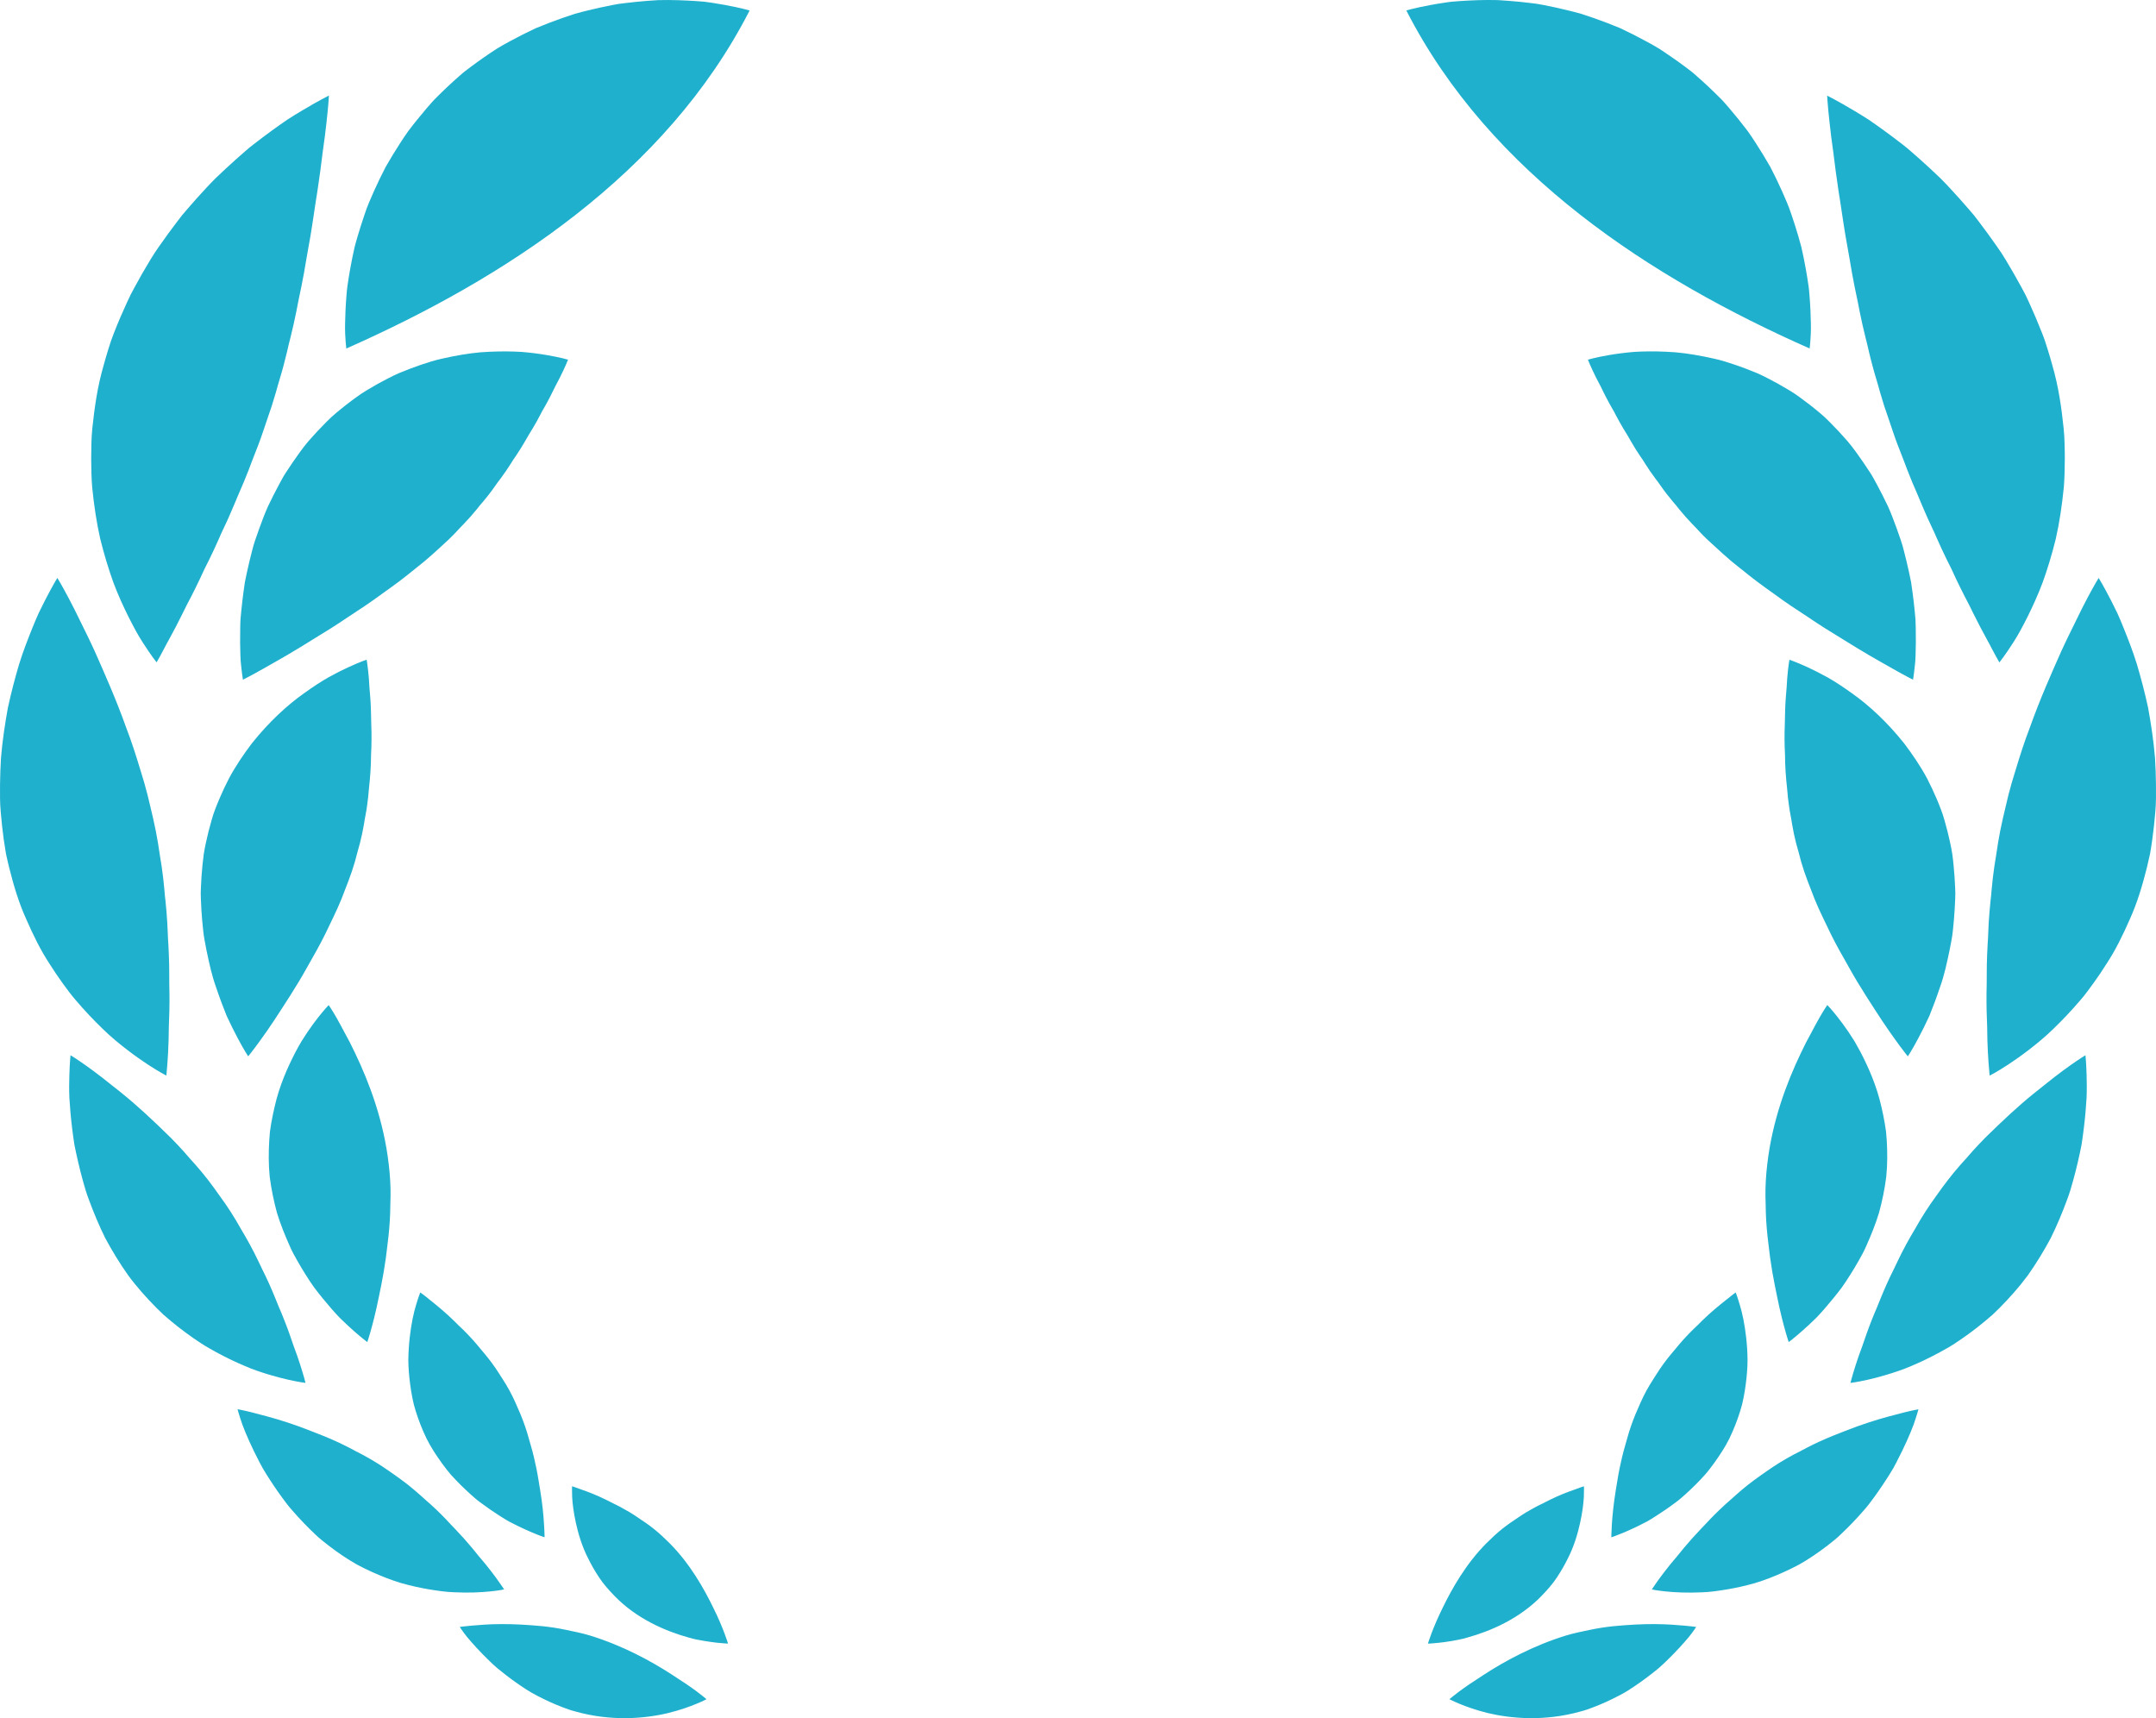 <?xml version="1.0" encoding="UTF-8"?>
<svg width="64px" height="51px" viewBox="0 0 64 51" version="1.1" xmlns="http://www.w3.org/2000/svg" xmlns:xlink="http://www.w3.org/1999/xlink">
    <!-- Generator: sketchtool 49.2 (51160) - http://www.bohemiancoding.com/sketch -->
    <title>848F67D4-32B8-4C00-A0A5-4267AC9CE72A</title>
    <desc>Created with sketchtool.</desc>
    <defs></defs>
    <g id="agency-rating" stroke="none" stroke-width="1" fill="none" fill-rule="evenodd">
        <g id="calltouch_awards_mainpage" transform="translate(-162, -3789)" fill="#1eb0cd" fill-rule="nonzero">
            <g id="realty" transform="translate(0, 3408)">
                <g id="zagorodnoye" transform="translate(144, 253)">
                    <g id="1" transform="translate(1, 104)">
                        <path d="M38.132,24.082 C38.276,24.104 38.407,24.126 38.524,24.148 C38.994,24.234 39.252,24.311 39.252,24.311 C36.767,29.173 31.964,32.272 27.28,34.345 C27.28,34.345 27.271,34.276 27.261,34.149 C27.251,34.022 27.238,33.834 27.244,33.601 C27.248,33.366 27.259,33.079 27.287,32.746 C27.298,32.578 27.325,32.407 27.354,32.223 C27.384,32.039 27.419,31.845 27.46,31.643 C27.482,31.541 27.504,31.438 27.527,31.333 C27.553,31.228 27.584,31.124 27.615,31.017 C27.679,30.802 27.749,30.58 27.827,30.352 C27.902,30.121 28.002,29.896 28.106,29.663 C28.211,29.431 28.324,29.192 28.449,28.954 C28.582,28.721 28.725,28.486 28.878,28.249 C28.955,28.132 29.032,28.012 29.116,27.896 C29.203,27.782 29.291,27.667 29.383,27.554 C29.475,27.44 29.569,27.327 29.665,27.214 C29.764,27.102 29.859,26.986 29.968,26.882 C30.181,26.668 30.404,26.459 30.638,26.254 C30.752,26.15 30.875,26.057 30.999,25.966 C31.123,25.874 31.246,25.785 31.371,25.699 C31.495,25.612 31.62,25.529 31.745,25.448 C31.871,25.368 32.003,25.299 32.132,25.227 C32.39,25.087 32.649,24.956 32.905,24.837 C33.168,24.728 33.429,24.628 33.685,24.538 C33.813,24.493 33.94,24.451 34.066,24.41 C34.194,24.373 34.322,24.341 34.448,24.31 C34.699,24.249 34.945,24.195 35.183,24.149 C35.301,24.123 35.42,24.108 35.539,24.094 C35.657,24.079 35.772,24.066 35.885,24.055 C36.111,24.032 36.328,24.016 36.535,24.004 C36.954,23.993 37.336,24.011 37.668,24.032 C37.75,24.039 37.83,24.045 37.907,24.051 C37.985,24.061 38.06,24.072 38.132,24.082 Z M19.975,39.992 C19.868,39.52 19.791,39.009 19.736,38.458 C19.714,38.184 19.708,37.904 19.707,37.613 C19.707,37.468 19.709,37.32 19.713,37.171 C19.718,37.022 19.723,36.87 19.74,36.72 C19.803,36.117 19.891,35.477 20.078,34.838 C20.122,34.677 20.169,34.517 20.218,34.358 C20.267,34.199 20.319,34.041 20.381,33.888 C20.501,33.579 20.631,33.276 20.769,32.978 C20.804,32.904 20.838,32.83 20.873,32.757 C20.911,32.685 20.949,32.613 20.987,32.542 C21.064,32.399 21.143,32.258 21.222,32.119 C21.385,31.842 21.541,31.566 21.724,31.312 C21.903,31.055 22.084,30.807 22.267,30.568 C22.313,30.508 22.359,30.449 22.404,30.39 C22.453,30.333 22.501,30.277 22.549,30.22 C22.645,30.108 22.741,29.999 22.837,29.891 C23.03,29.678 23.218,29.471 23.411,29.28 C23.607,29.092 23.8,28.913 23.988,28.745 C24.082,28.662 24.175,28.581 24.265,28.501 C24.311,28.462 24.356,28.423 24.4,28.385 C24.447,28.348 24.493,28.312 24.538,28.276 C24.721,28.134 24.896,28.003 25.062,27.882 C25.229,27.76 25.386,27.65 25.532,27.55 C25.683,27.452 25.823,27.367 25.951,27.291 C26.46,26.986 26.764,26.836 26.764,26.836 C26.764,26.836 26.749,27.132 26.692,27.635 C26.665,27.887 26.626,28.189 26.577,28.529 C26.535,28.876 26.485,29.265 26.421,29.68 C26.352,30.09 26.293,30.547 26.214,31.015 C26.176,31.251 26.126,31.484 26.087,31.733 C26.047,31.98 26.002,32.23 25.951,32.482 C25.926,32.607 25.899,32.733 25.872,32.861 C25.844,32.987 25.823,33.119 25.796,33.249 C25.743,33.51 25.685,33.771 25.619,34.033 C25.584,34.163 25.553,34.296 25.523,34.431 C25.491,34.565 25.457,34.698 25.422,34.832 C25.353,35.101 25.265,35.363 25.192,35.638 C25.114,35.911 25.028,36.177 24.936,36.435 C24.846,36.694 24.764,36.955 24.668,37.205 C24.621,37.331 24.572,37.455 24.523,37.577 C24.472,37.699 24.431,37.825 24.383,37.945 C24.289,38.188 24.19,38.425 24.088,38.655 C23.988,38.886 23.897,39.117 23.797,39.338 C23.701,39.56 23.59,39.771 23.501,39.985 C23.407,40.198 23.312,40.402 23.215,40.6 C23.166,40.698 23.118,40.795 23.07,40.89 C23.025,40.987 22.982,41.081 22.938,41.174 C22.85,41.359 22.763,41.536 22.677,41.704 C22.633,41.788 22.59,41.869 22.549,41.949 C22.507,42.029 22.471,42.108 22.433,42.183 C22.284,42.487 22.144,42.751 22.024,42.969 C21.962,43.078 21.912,43.176 21.867,43.262 C21.822,43.347 21.783,43.42 21.751,43.479 C21.684,43.597 21.648,43.66 21.648,43.66 C21.648,43.66 21.478,43.45 21.224,43.049 C21.094,42.848 20.962,42.602 20.813,42.306 C20.667,42.012 20.506,41.668 20.363,41.282 C20.225,40.897 20.092,40.466 19.975,39.992 Z M20.041,54.532 C19.785,54.285 19.515,54.002 19.243,53.681 C19.103,53.521 18.979,53.349 18.848,53.169 C18.719,52.989 18.591,52.799 18.464,52.599 C18.204,52.201 17.988,51.761 17.779,51.284 C17.564,50.81 17.407,50.295 17.271,49.748 C17.237,49.612 17.206,49.474 17.177,49.338 C17.153,49.2 17.131,49.062 17.112,48.925 C17.074,48.65 17.044,48.375 17.022,48.102 C16.995,47.829 17,47.559 17.001,47.29 C17.004,47.022 17.014,46.759 17.029,46.499 C17.072,45.981 17.149,45.482 17.233,45.014 C17.334,44.546 17.451,44.109 17.569,43.71 C17.693,43.311 17.836,42.952 17.962,42.637 C18.027,42.48 18.086,42.333 18.148,42.199 C18.213,42.065 18.273,41.943 18.33,41.833 C18.554,41.395 18.702,41.154 18.702,41.154 C18.702,41.154 18.835,41.369 19.036,41.751 C19.137,41.941 19.256,42.173 19.383,42.439 C19.514,42.705 19.665,43.006 19.814,43.335 C20.104,43.99 20.447,44.759 20.744,45.593 C20.906,46.012 21.044,46.446 21.18,46.897 C21.252,47.123 21.318,47.352 21.377,47.585 C21.438,47.818 21.486,48.054 21.546,48.295 C21.601,48.535 21.648,48.775 21.688,49.011 C21.705,49.129 21.724,49.247 21.742,49.364 C21.762,49.481 21.781,49.598 21.798,49.714 C21.832,49.946 21.859,50.175 21.879,50.401 C21.884,50.458 21.888,50.514 21.893,50.571 C21.899,50.627 21.905,50.683 21.912,50.738 C21.924,50.85 21.934,50.96 21.943,51.07 C21.961,51.289 21.973,51.505 21.981,51.718 C21.983,51.823 21.991,51.928 21.998,52.032 C22.003,52.135 22.008,52.237 22.012,52.338 C22.031,52.743 22.019,53.13 22.03,53.486 C22.034,53.844 22.026,54.175 22.012,54.471 C22.01,54.765 22.001,55.024 21.99,55.24 C21.978,55.455 21.965,55.626 21.954,55.744 C21.942,55.862 21.939,55.925 21.939,55.925 C21.939,55.925 21.883,55.899 21.788,55.844 C21.693,55.79 21.555,55.707 21.384,55.595 C21.212,55.483 21.008,55.34 20.779,55.164 C20.55,54.988 20.292,54.78 20.041,54.532 Z M24.987,64.804 C24.768,64.736 24.513,64.656 24.255,64.541 C23.994,64.43 23.713,64.297 23.42,64.138 C23.275,64.057 23.121,63.973 22.975,63.877 C22.828,63.782 22.68,63.679 22.529,63.568 C22.379,63.458 22.229,63.341 22.078,63.216 C22.003,63.154 21.927,63.089 21.852,63.023 C21.779,62.955 21.708,62.885 21.636,62.813 C21.352,62.525 21.065,62.208 20.804,61.854 C20.552,61.497 20.326,61.126 20.124,60.75 C19.935,60.369 19.777,59.984 19.637,59.606 C19.565,59.418 19.51,59.228 19.459,59.042 C19.408,58.856 19.361,58.672 19.32,58.493 C19.278,58.314 19.24,58.139 19.207,57.969 C19.181,57.798 19.158,57.632 19.139,57.472 C19.1,57.152 19.076,56.858 19.06,56.597 C19.048,56.335 19.054,56.105 19.059,55.916 C19.07,55.538 19.093,55.322 19.093,55.322 C19.093,55.322 19.264,55.424 19.541,55.621 C19.68,55.719 19.845,55.84 20.029,55.983 C20.121,56.054 20.218,56.13 20.318,56.212 C20.422,56.293 20.531,56.378 20.641,56.469 C21.09,56.832 21.564,57.275 22.073,57.776 C22.197,57.902 22.321,58.032 22.443,58.167 C22.503,58.235 22.564,58.303 22.623,58.373 C22.687,58.442 22.749,58.511 22.811,58.583 C23.061,58.866 23.294,59.17 23.519,59.493 C23.754,59.811 23.96,60.136 24.143,60.463 C24.336,60.785 24.512,61.105 24.664,61.424 C24.737,61.585 24.816,61.739 24.89,61.892 C24.963,62.046 25.031,62.198 25.094,62.347 C25.159,62.497 25.215,62.645 25.274,62.787 C25.336,62.927 25.392,63.065 25.444,63.198 C25.55,63.464 25.636,63.716 25.712,63.94 C25.796,64.16 25.862,64.356 25.915,64.521 C26.021,64.85 26.069,65.048 26.069,65.048 C26.069,65.048 25.882,65.027 25.562,64.955 C25.402,64.919 25.208,64.87 24.987,64.804 Z M31.557,71.237 C31.297,71.264 30.923,71.286 30.463,71.262 C30.232,71.254 29.993,71.219 29.731,71.176 C29.471,71.132 29.195,71.071 28.907,70.99 C28.624,70.905 28.338,70.793 28.042,70.66 C27.894,70.594 27.746,70.52 27.597,70.441 C27.45,70.359 27.307,70.268 27.163,70.172 C27.019,70.074 26.879,69.974 26.744,69.869 C26.609,69.763 26.473,69.658 26.354,69.541 C26.11,69.311 25.883,69.072 25.675,68.832 C25.569,68.714 25.474,68.59 25.385,68.466 C25.294,68.343 25.209,68.221 25.128,68.1 C25.047,67.979 24.97,67.861 24.898,67.745 C24.863,67.686 24.828,67.629 24.794,67.572 C24.762,67.515 24.732,67.457 24.702,67.401 C24.467,66.95 24.296,66.561 24.193,66.281 C24.095,65.998 24.051,65.83 24.051,65.83 C24.051,65.83 24.206,65.856 24.467,65.921 C24.723,65.989 25.104,66.082 25.536,66.224 C25.752,66.295 25.983,66.377 26.222,66.473 C26.465,66.566 26.721,66.667 26.978,66.784 C27.107,66.843 27.236,66.906 27.365,66.972 C27.43,67.006 27.494,67.041 27.559,67.075 C27.626,67.108 27.693,67.143 27.76,67.179 C28.026,67.322 28.29,67.482 28.547,67.663 C28.806,67.843 29.06,68.023 29.289,68.219 C29.404,68.314 29.513,68.416 29.623,68.513 C29.734,68.609 29.841,68.706 29.944,68.803 C30.046,68.901 30.145,68.999 30.239,69.098 C30.334,69.197 30.422,69.298 30.515,69.39 C30.695,69.577 30.859,69.762 31.007,69.939 C31.081,70.029 31.15,70.115 31.217,70.197 C31.286,70.276 31.35,70.353 31.41,70.426 C31.529,70.573 31.631,70.706 31.713,70.817 C31.795,70.929 31.857,71.019 31.9,71.082 C31.942,71.144 31.965,71.178 31.965,71.178 C31.965,71.178 31.927,71.187 31.858,71.198 C31.789,71.21 31.687,71.224 31.557,71.237 Z M37.372,73.987 C37.498,74.073 37.606,74.151 37.695,74.217 C37.873,74.351 37.972,74.437 37.972,74.437 C37.972,74.437 37.867,74.495 37.673,74.574 C37.48,74.655 37.198,74.757 36.843,74.846 C36.141,75.015 35.142,75.102 34.075,74.8 C33.94,74.765 33.811,74.72 33.685,74.67 C33.559,74.622 33.434,74.569 33.313,74.514 C33.192,74.459 33.073,74.4 32.958,74.34 C32.843,74.281 32.73,74.219 32.625,74.149 C32.413,74.013 32.215,73.872 32.032,73.731 C31.94,73.661 31.853,73.591 31.769,73.522 C31.685,73.453 31.61,73.379 31.537,73.31 C31.246,73.029 31.021,72.777 30.869,72.596 C30.793,72.505 30.741,72.426 30.703,72.374 C30.667,72.321 30.648,72.293 30.648,72.293 C30.648,72.293 30.771,72.273 30.984,72.255 C31.197,72.236 31.508,72.209 31.871,72.208 C32.234,72.205 32.649,72.227 33.104,72.27 C33.331,72.294 33.562,72.328 33.796,72.378 C34.031,72.427 34.278,72.475 34.52,72.549 C35.484,72.847 36.326,73.304 36.948,73.709 C37.101,73.815 37.247,73.901 37.372,73.987 Z M33.479,35.477 C33.432,35.577 33.378,35.684 33.321,35.794 C33.264,35.904 33.202,36.019 33.134,36.136 C33.117,36.166 33.1,36.196 33.082,36.226 C33.066,36.257 33.05,36.289 33.033,36.321 C32.999,36.384 32.964,36.449 32.929,36.515 C32.856,36.644 32.778,36.777 32.694,36.91 C32.614,37.047 32.534,37.192 32.444,37.333 C32.399,37.404 32.353,37.475 32.305,37.546 C32.281,37.581 32.256,37.616 32.232,37.652 C32.208,37.689 32.186,37.726 32.162,37.764 C32.068,37.913 31.967,38.061 31.857,38.208 C31.743,38.351 31.644,38.51 31.526,38.659 C31.468,38.735 31.408,38.809 31.345,38.883 L31.25,38.994 L31.158,39.11 C31.034,39.264 30.9,39.415 30.756,39.563 C30.682,39.635 30.614,39.713 30.542,39.789 C30.47,39.865 30.396,39.94 30.318,40.015 C30,40.308 29.693,40.599 29.35,40.862 C29.264,40.928 29.183,40.995 29.101,41.062 C29.018,41.128 28.934,41.193 28.85,41.257 C28.682,41.385 28.505,41.507 28.335,41.63 C28.004,41.876 27.655,42.106 27.321,42.323 C26.996,42.544 26.671,42.748 26.361,42.935 C26.055,43.124 25.776,43.299 25.515,43.45 C25.257,43.603 25.016,43.732 24.828,43.842 C24.447,44.059 24.211,44.175 24.211,44.175 C24.211,44.175 24.2,44.109 24.184,43.986 C24.177,43.925 24.169,43.849 24.158,43.76 C24.149,43.671 24.138,43.568 24.136,43.454 C24.128,43.227 24.124,42.949 24.131,42.631 C24.133,42.551 24.133,42.469 24.139,42.385 C24.147,42.302 24.155,42.216 24.163,42.128 C24.181,41.951 24.202,41.766 24.228,41.572 C24.241,41.476 24.255,41.377 24.27,41.277 C24.29,41.178 24.312,41.077 24.333,40.975 C24.378,40.77 24.428,40.559 24.484,40.344 C24.536,40.127 24.617,39.914 24.694,39.693 C24.775,39.474 24.856,39.249 24.956,39.029 C25.06,38.809 25.172,38.589 25.291,38.368 C25.351,38.259 25.408,38.147 25.478,38.04 C25.547,37.934 25.617,37.827 25.69,37.722 C25.837,37.511 25.983,37.298 26.153,37.099 C26.325,36.901 26.505,36.708 26.692,36.522 C26.874,36.333 27.083,36.17 27.283,36.011 C27.384,35.933 27.485,35.856 27.587,35.784 C27.688,35.71 27.79,35.641 27.898,35.578 C28.11,35.449 28.322,35.332 28.532,35.225 C28.638,35.172 28.739,35.119 28.848,35.074 C28.956,35.029 29.063,34.986 29.169,34.946 C29.382,34.865 29.59,34.794 29.794,34.732 C29.996,34.669 30.209,34.627 30.406,34.585 C30.806,34.506 31.177,34.453 31.534,34.441 C31.888,34.425 32.206,34.429 32.488,34.446 C32.776,34.47 33.024,34.504 33.227,34.539 C33.633,34.608 33.862,34.676 33.862,34.676 C33.862,34.676 33.781,34.887 33.617,35.212 C33.577,35.294 33.53,35.382 33.479,35.477 Z M25.61,53.559 C25.434,53.829 25.281,54.074 25.136,54.291 C24.991,54.51 24.857,54.701 24.742,54.859 C24.629,55.017 24.534,55.141 24.469,55.226 C24.404,55.309 24.369,55.354 24.369,55.354 C24.369,55.354 24.333,55.307 24.279,55.213 C24.223,55.119 24.144,54.982 24.05,54.804 C23.956,54.626 23.846,54.407 23.728,54.153 C23.624,53.896 23.513,53.602 23.405,53.278 C23.289,52.955 23.211,52.596 23.131,52.214 C23.113,52.119 23.094,52.022 23.076,51.924 C23.058,51.825 23.041,51.725 23.032,51.624 C23.009,51.421 22.991,51.213 22.978,51.001 C22.972,50.895 22.967,50.789 22.963,50.681 C22.962,50.627 22.96,50.573 22.959,50.518 C22.96,50.464 22.963,50.41 22.964,50.355 C22.972,50.136 22.987,49.915 23.009,49.692 C23.02,49.58 23.033,49.469 23.048,49.357 C23.064,49.245 23.088,49.133 23.111,49.021 C23.159,48.797 23.214,48.574 23.279,48.351 C23.339,48.129 23.427,47.915 23.514,47.708 C23.602,47.501 23.696,47.302 23.795,47.11 C23.999,46.728 24.24,46.378 24.479,46.062 C24.982,45.433 25.516,44.938 26.034,44.572 C26.29,44.389 26.525,44.233 26.748,44.107 C26.974,43.981 27.175,43.881 27.344,43.804 C27.68,43.649 27.884,43.581 27.884,43.581 C27.884,43.581 27.92,43.787 27.949,44.129 C27.956,44.215 27.962,44.309 27.967,44.41 C27.975,44.513 27.984,44.623 27.994,44.74 C28.012,44.975 28.014,45.234 28.021,45.516 C28.033,45.799 28.031,46.1 28.014,46.416 C28.014,46.735 27.989,47.066 27.952,47.409 C27.939,47.581 27.92,47.755 27.894,47.932 C27.871,48.109 27.829,48.288 27.803,48.47 C27.772,48.652 27.733,48.835 27.686,49.021 C27.663,49.113 27.637,49.206 27.609,49.3 C27.586,49.394 27.561,49.489 27.534,49.583 C27.425,49.962 27.273,50.33 27.135,50.688 C26.99,51.046 26.81,51.395 26.652,51.729 C26.569,51.896 26.482,52.061 26.393,52.222 C26.306,52.383 26.209,52.542 26.127,52.694 C25.957,53 25.781,53.29 25.61,53.559 Z M25.222,60.002 C25.128,59.655 25.053,59.294 25.006,58.928 C24.969,58.557 24.972,58.193 24.993,57.848 C24.998,57.762 25.005,57.676 25.013,57.592 C25.025,57.506 25.038,57.422 25.052,57.338 C25.082,57.172 25.115,57.01 25.152,56.853 C25.291,56.229 25.541,55.674 25.772,55.228 C25.831,55.117 25.889,55.011 25.948,54.912 C26.01,54.812 26.071,54.719 26.129,54.632 C26.246,54.46 26.355,54.313 26.448,54.195 C26.635,53.959 26.757,53.834 26.757,53.834 C26.757,53.834 26.857,53.976 27,54.228 C27.073,54.354 27.152,54.507 27.246,54.682 C27.343,54.855 27.445,55.051 27.545,55.267 C27.957,56.129 28.39,57.261 28.539,58.556 C28.577,58.88 28.599,59.2 28.593,59.521 C28.592,59.601 28.59,59.68 28.587,59.76 C28.586,59.838 28.585,59.915 28.582,59.993 C28.577,60.148 28.568,60.302 28.555,60.454 C28.543,60.606 28.526,60.757 28.507,60.906 C28.487,61.054 28.475,61.195 28.454,61.337 C28.416,61.617 28.369,61.887 28.319,62.139 C28.265,62.393 28.224,62.618 28.176,62.824 C28.13,63.03 28.085,63.211 28.044,63.361 C27.964,63.662 27.903,63.837 27.903,63.837 C27.903,63.837 27.753,63.726 27.509,63.512 C27.388,63.405 27.243,63.272 27.083,63.114 C26.928,62.953 26.763,62.763 26.59,62.551 C26.503,62.445 26.415,62.333 26.326,62.216 C26.239,62.097 26.158,61.969 26.074,61.837 C25.991,61.706 25.909,61.569 25.828,61.426 C25.747,61.284 25.665,61.138 25.599,60.981 C25.46,60.671 25.328,60.345 25.222,60.002 Z M33.035,68.235 C33.101,68.634 33.134,68.984 33.148,69.233 C33.157,69.358 33.161,69.457 33.163,69.526 C33.165,69.593 33.166,69.629 33.166,69.629 C33.166,69.629 33.128,69.62 33.063,69.595 C32.998,69.571 32.902,69.534 32.783,69.483 C32.664,69.433 32.521,69.368 32.359,69.289 C32.278,69.25 32.193,69.207 32.104,69.16 C32.017,69.11 31.928,69.054 31.836,68.996 C31.652,68.879 31.456,68.745 31.256,68.595 C31.154,68.522 31.059,68.436 30.961,68.348 C30.864,68.26 30.767,68.168 30.67,68.073 C30.574,67.977 30.478,67.876 30.384,67.773 C30.292,67.668 30.207,67.553 30.121,67.437 C29.953,67.203 29.79,66.96 29.658,66.692 C29.528,66.422 29.424,66.151 29.341,65.886 C29.321,65.819 29.301,65.753 29.284,65.688 C29.268,65.621 29.254,65.553 29.24,65.487 C29.214,65.354 29.193,65.223 29.176,65.094 C29.142,64.838 29.122,64.593 29.121,64.359 C29.125,64.123 29.14,63.901 29.163,63.698 C29.209,63.292 29.279,62.965 29.353,62.728 C29.422,62.495 29.476,62.364 29.476,62.364 C29.476,62.364 29.592,62.443 29.772,62.594 C29.957,62.742 30.219,62.951 30.495,63.224 C30.529,63.258 30.564,63.293 30.599,63.329 C30.635,63.363 30.673,63.398 30.711,63.434 C30.785,63.507 30.861,63.583 30.936,63.663 C31.012,63.743 31.086,63.827 31.16,63.914 C31.234,64.002 31.307,64.093 31.385,64.183 C31.537,64.365 31.684,64.562 31.819,64.777 C31.885,64.886 31.959,64.989 32.024,65.101 C32.09,65.212 32.154,65.328 32.213,65.448 C32.273,65.568 32.326,65.691 32.378,65.812 C32.432,65.93 32.481,66.049 32.526,66.17 C32.618,66.411 32.689,66.657 32.754,66.896 C32.823,67.13 32.878,67.363 32.923,67.589 C32.97,67.813 33,68.038 33.035,68.235 Z M38.185,71.746 C38.33,72.038 38.437,72.299 38.507,72.485 C38.578,72.673 38.611,72.786 38.611,72.786 C38.611,72.786 38.491,72.783 38.285,72.761 C38.182,72.749 38.057,72.732 37.915,72.709 C37.774,72.685 37.612,72.659 37.446,72.608 C36.773,72.422 35.898,72.056 35.233,71.363 C35.067,71.19 34.915,71.02 34.79,70.832 C34.665,70.644 34.556,70.455 34.465,70.27 C34.276,69.904 34.168,69.53 34.096,69.21 C34.026,68.889 33.993,68.622 33.984,68.427 C33.976,68.231 33.982,68.116 33.982,68.116 C33.982,68.116 34.009,68.125 34.059,68.142 C34.108,68.159 34.179,68.185 34.269,68.218 C34.452,68.28 34.705,68.377 34.988,68.516 C35.06,68.55 35.13,68.591 35.207,68.627 C35.284,68.664 35.361,68.702 35.44,68.745 C35.598,68.829 35.758,68.924 35.918,69.033 C35.997,69.09 36.08,69.142 36.162,69.198 C36.244,69.255 36.325,69.315 36.405,69.379 C36.486,69.443 36.565,69.511 36.643,69.583 C36.72,69.656 36.796,69.73 36.875,69.805 C37.483,70.417 37.898,71.152 38.185,71.746 Z M70.719,34.344 C66.035,32.272 61.232,29.173 58.746,24.31 C58.746,24.31 59.004,24.233 59.475,24.147 C59.592,24.125 59.723,24.103 59.867,24.082 C59.939,24.071 60.014,24.059 60.092,24.051 C60.169,24.044 60.249,24.038 60.331,24.032 C60.663,24.01 61.045,23.992 61.464,24.003 C61.671,24.015 61.888,24.032 62.114,24.054 C62.227,24.066 62.343,24.078 62.46,24.093 C62.579,24.107 62.698,24.123 62.816,24.148 C63.054,24.194 63.3,24.248 63.551,24.31 C63.677,24.341 63.805,24.372 63.933,24.409 C64.058,24.449 64.186,24.492 64.314,24.537 C64.57,24.627 64.831,24.726 65.094,24.836 C65.35,24.956 65.609,25.086 65.867,25.227 C65.996,25.298 66.128,25.368 66.254,25.447 C66.379,25.529 66.504,25.612 66.628,25.699 C66.753,25.785 66.877,25.873 67,25.965 C67.123,26.056 67.247,26.149 67.361,26.254 C67.595,26.458 67.818,26.668 68.031,26.881 C68.141,26.985 68.236,27.101 68.334,27.213 C68.43,27.326 68.524,27.439 68.616,27.553 C68.707,27.667 68.796,27.781 68.883,27.895 C68.967,28.01 69.043,28.131 69.121,28.249 C69.274,28.486 69.417,28.721 69.55,28.953 C69.675,29.191 69.788,29.43 69.893,29.662 C69.997,29.896 70.097,30.12 70.172,30.351 C70.251,30.58 70.321,30.801 70.384,31.016 C70.415,31.123 70.445,31.228 70.472,31.332 C70.495,31.437 70.517,31.541 70.539,31.642 C70.58,31.845 70.615,32.039 70.645,32.222 C70.675,32.406 70.702,32.578 70.712,32.746 C70.74,33.078 70.751,33.365 70.755,33.6 C70.761,33.833 70.748,34.021 70.738,34.149 C70.728,34.276 70.719,34.344 70.719,34.344 Z M71.423,28.531 C71.374,28.191 71.335,27.888 71.31,27.637 C71.253,27.135 71.238,26.838 71.238,26.838 C71.238,26.838 71.541,26.988 72.051,27.293 C72.179,27.37 72.32,27.455 72.47,27.552 C72.617,27.652 72.773,27.763 72.939,27.884 C73.106,28.005 73.281,28.136 73.464,28.278 C73.509,28.314 73.555,28.35 73.601,28.387 C73.646,28.426 73.691,28.464 73.737,28.503 C73.827,28.583 73.919,28.664 74.014,28.747 C74.202,28.915 74.395,29.094 74.591,29.282 C74.784,29.473 74.971,29.68 75.165,29.894 C75.26,30.001 75.356,30.11 75.453,30.222 C75.501,30.279 75.549,30.335 75.598,30.392 C75.643,30.452 75.689,30.511 75.735,30.57 C75.917,30.809 76.099,31.058 76.277,31.314 C76.462,31.568 76.617,31.844 76.779,32.121 C76.859,32.26 76.938,32.401 77.015,32.544 C77.053,32.615 77.091,32.687 77.129,32.759 C77.163,32.832 77.198,32.906 77.233,32.98 C77.369,33.278 77.498,33.582 77.619,33.89 C77.681,34.043 77.732,34.201 77.781,34.36 C77.831,34.519 77.878,34.679 77.922,34.84 C78.109,35.479 78.197,36.119 78.259,36.722 C78.276,36.873 78.282,37.024 78.286,37.173 C78.291,37.323 78.293,37.47 78.293,37.615 C78.291,37.906 78.286,38.186 78.264,38.46 C78.209,39.011 78.132,39.522 78.025,39.994 C77.909,40.468 77.775,40.899 77.637,41.284 C77.493,41.67 77.332,42.014 77.187,42.308 C77.038,42.604 76.905,42.85 76.776,43.051 C76.521,43.452 76.351,43.663 76.351,43.663 C76.351,43.663 76.315,43.599 76.249,43.481 C76.218,43.422 76.178,43.349 76.132,43.264 C76.088,43.179 76.038,43.08 75.976,42.971 C75.856,42.753 75.716,42.489 75.566,42.185 C75.529,42.11 75.492,42.031 75.451,41.951 C75.409,41.871 75.367,41.79 75.323,41.706 C75.237,41.538 75.15,41.361 75.061,41.176 C75.019,41.083 74.975,40.988 74.93,40.892 C74.882,40.797 74.834,40.701 74.785,40.602 C74.688,40.404 74.593,40.199 74.499,39.987 C74.41,39.774 74.3,39.562 74.203,39.34 C74.102,39.119 74.011,38.889 73.912,38.657 C73.81,38.427 73.711,38.191 73.617,37.947 C73.569,37.826 73.528,37.701 73.477,37.579 C73.427,37.456 73.379,37.333 73.332,37.207 C73.236,36.958 73.154,36.697 73.064,36.437 C72.971,36.178 72.886,35.913 72.808,35.641 C72.735,35.365 72.647,35.103 72.578,34.834 C72.543,34.701 72.508,34.567 72.477,34.433 C72.446,34.298 72.416,34.165 72.381,34.035 C72.315,33.773 72.257,33.512 72.204,33.251 C72.177,33.122 72.156,32.989 72.127,32.863 C72.101,32.735 72.075,32.609 72.048,32.484 C71.998,32.232 71.953,31.982 71.913,31.735 C71.873,31.486 71.824,31.253 71.786,31.017 C71.706,30.549 71.647,30.093 71.578,29.682 C71.514,29.267 71.465,28.879 71.423,28.531 Z M80.999,47.291 C81,47.559 81.005,47.829 80.979,48.104 C80.957,48.377 80.927,48.652 80.888,48.927 C80.868,49.065 80.848,49.202 80.824,49.34 C80.794,49.477 80.763,49.613 80.73,49.75 C80.594,50.296 80.437,50.811 80.222,51.287 C80.013,51.763 79.797,52.204 79.536,52.601 C79.41,52.801 79.282,52.991 79.152,53.171 C79.021,53.352 78.898,53.524 78.758,53.684 C78.485,54.004 78.215,54.287 77.959,54.534 C77.707,54.781 77.449,54.99 77.221,55.166 C76.992,55.341 76.787,55.484 76.616,55.597 C76.445,55.709 76.307,55.791 76.212,55.846 C76.117,55.9 76.061,55.926 76.061,55.926 C76.061,55.926 76.058,55.863 76.046,55.745 C76.035,55.628 76.021,55.457 76.01,55.241 C75.999,55.026 75.989,54.766 75.988,54.472 C75.974,54.175 75.966,53.844 75.969,53.487 C75.981,53.131 75.969,52.744 75.987,52.34 C75.992,52.239 75.997,52.137 76.002,52.033 C76.009,51.93 76.016,51.826 76.019,51.719 C76.026,51.507 76.038,51.291 76.057,51.071 C76.065,50.962 76.076,50.851 76.088,50.74 C76.094,50.684 76.1,50.628 76.107,50.572 C76.112,50.516 76.116,50.459 76.121,50.403 C76.142,50.176 76.168,49.947 76.202,49.715 C76.219,49.599 76.238,49.483 76.258,49.366 C76.276,49.249 76.294,49.131 76.312,49.012 C76.351,48.776 76.398,48.537 76.454,48.296 C76.514,48.055 76.562,47.819 76.622,47.586 C76.682,47.353 76.748,47.124 76.82,46.898 C76.956,46.447 77.094,46.013 77.256,45.594 C77.552,44.76 77.895,43.991 78.186,43.336 C78.335,43.008 78.487,42.706 78.617,42.44 C78.744,42.175 78.862,41.943 78.963,41.752 C79.165,41.371 79.298,41.155 79.298,41.155 C79.298,41.155 79.446,41.396 79.671,41.834 C79.727,41.944 79.787,42.065 79.852,42.199 C79.914,42.334 79.974,42.48 80.038,42.638 C80.164,42.953 80.307,43.312 80.431,43.71 C80.549,44.11 80.667,44.547 80.767,45.015 C80.851,45.483 80.928,45.981 80.971,46.5 C80.987,46.759 80.996,47.024 80.999,47.291 Z M78.906,55.322 C78.906,55.322 78.93,55.539 78.94,55.92 C78.944,56.108 78.951,56.339 78.938,56.6 C78.923,56.861 78.898,57.156 78.859,57.475 C78.84,57.635 78.817,57.801 78.791,57.972 C78.758,58.142 78.721,58.317 78.679,58.497 C78.638,58.676 78.591,58.859 78.539,59.045 C78.489,59.232 78.433,59.421 78.361,59.61 C78.222,59.988 78.062,60.373 77.874,60.753 C77.673,61.128 77.446,61.501 77.194,61.858 C76.933,62.211 76.646,62.529 76.362,62.817 C76.29,62.888 76.219,62.958 76.147,63.026 C76.071,63.092 75.996,63.157 75.92,63.219 C75.77,63.344 75.619,63.462 75.469,63.572 C75.319,63.682 75.17,63.785 75.024,63.881 C74.877,63.977 74.723,64.061 74.578,64.141 C74.284,64.301 74.004,64.433 73.743,64.544 C73.486,64.656 73.231,64.737 73.012,64.804 C72.792,64.871 72.597,64.92 72.437,64.956 C72.117,65.028 71.93,65.049 71.93,65.049 C71.93,65.049 71.979,64.85 72.084,64.522 C72.137,64.357 72.204,64.161 72.287,63.94 C72.364,63.717 72.45,63.465 72.555,63.199 C72.607,63.066 72.664,62.928 72.725,62.788 C72.784,62.646 72.84,62.497 72.905,62.348 C72.969,62.199 73.036,62.047 73.109,61.893 C73.183,61.74 73.262,61.586 73.336,61.425 C73.486,61.106 73.663,60.785 73.856,60.463 C74.039,60.137 74.246,59.811 74.48,59.493 C74.705,59.172 74.938,58.867 75.188,58.583 C75.25,58.512 75.312,58.442 75.376,58.374 C75.435,58.304 75.495,58.236 75.556,58.168 C75.678,58.032 75.802,57.903 75.926,57.776 C76.435,57.276 76.909,56.832 77.358,56.47 C77.469,56.379 77.577,56.294 77.681,56.212 C77.781,56.131 77.878,56.054 77.97,55.983 C78.153,55.841 78.319,55.719 78.458,55.621 C78.735,55.425 78.906,55.322 78.906,55.322 Z M72.463,66.225 C72.895,66.083 73.276,65.989 73.532,65.923 C73.793,65.858 73.948,65.832 73.948,65.832 C73.948,65.832 73.904,65.999 73.806,66.283 C73.702,66.563 73.531,66.952 73.296,67.403 C73.267,67.459 73.236,67.516 73.205,67.575 C73.171,67.631 73.136,67.688 73.1,67.747 C73.028,67.863 72.952,67.982 72.87,68.102 C72.789,68.223 72.704,68.345 72.614,68.468 C72.524,68.592 72.43,68.716 72.324,68.834 C72.115,69.075 71.888,69.313 71.644,69.543 C71.525,69.66 71.39,69.765 71.255,69.871 C71.119,69.976 70.979,70.077 70.835,70.174 C70.691,70.271 70.548,70.362 70.401,70.443 C70.252,70.522 70.104,70.595 69.956,70.662 C69.661,70.795 69.374,70.907 69.091,70.992 C68.804,71.073 68.528,71.134 68.267,71.178 C68.006,71.221 67.767,71.256 67.535,71.264 C67.077,71.286 66.702,71.265 66.442,71.238 C66.312,71.224 66.21,71.21 66.141,71.199 C66.072,71.188 66.034,71.178 66.034,71.178 C66.034,71.178 66.057,71.145 66.099,71.083 C66.141,71.02 66.204,70.929 66.286,70.818 C66.369,70.707 66.47,70.574 66.589,70.427 C66.649,70.354 66.714,70.277 66.782,70.197 C66.849,70.115 66.919,70.029 66.992,69.94 C67.14,69.763 67.304,69.578 67.484,69.39 C67.577,69.298 67.664,69.197 67.76,69.099 C67.854,69 67.953,68.902 68.056,68.804 C68.158,68.706 68.265,68.609 68.376,68.513 C68.486,68.417 68.595,68.315 68.71,68.219 C68.939,68.024 69.193,67.843 69.452,67.664 C69.709,67.482 69.973,67.322 70.239,67.179 C70.306,67.144 70.373,67.11 70.44,67.076 C70.505,67.041 70.57,67.007 70.634,66.973 C70.763,66.906 70.892,66.844 71.021,66.785 C71.278,66.667 71.535,66.566 71.777,66.473 C72.016,66.378 72.247,66.296 72.463,66.225 Z M66.128,72.208 C66.49,72.21 66.801,72.236 67.014,72.255 C67.227,72.273 67.35,72.293 67.35,72.293 C67.35,72.293 67.331,72.321 67.295,72.374 C67.257,72.426 67.204,72.505 67.128,72.596 C66.976,72.778 66.751,73.029 66.46,73.31 C66.387,73.379 66.313,73.453 66.229,73.522 C66.145,73.591 66.058,73.662 65.966,73.731 C65.784,73.872 65.585,74.013 65.373,74.149 C65.269,74.219 65.156,74.28 65.04,74.34 C64.924,74.4 64.806,74.459 64.685,74.514 C64.563,74.569 64.44,74.622 64.313,74.67 C64.186,74.72 64.058,74.766 63.923,74.8 C62.857,75.102 61.857,75.014 61.155,74.846 C60.8,74.757 60.518,74.654 60.325,74.574 C60.132,74.494 60.026,74.437 60.026,74.437 C60.026,74.437 60.125,74.351 60.303,74.217 C60.392,74.151 60.501,74.073 60.627,73.987 C60.752,73.901 60.897,73.815 61.05,73.709 C61.673,73.304 62.514,72.847 63.479,72.549 C63.721,72.475 63.968,72.427 64.202,72.378 C64.437,72.328 64.668,72.294 64.894,72.27 C65.349,72.227 65.764,72.205 66.128,72.208 Z M69.149,41.256 C69.065,41.192 68.981,41.127 68.896,41.06 C68.814,40.993 68.733,40.925 68.646,40.86 C68.304,40.597 67.998,40.305 67.679,40.013 C67.601,39.939 67.526,39.863 67.455,39.787 C67.384,39.711 67.315,39.633 67.241,39.561 C67.097,39.412 66.963,39.261 66.839,39.108 L66.747,38.992 L66.652,38.881 C66.589,38.807 66.529,38.732 66.471,38.657 C66.353,38.508 66.254,38.349 66.14,38.205 C66.03,38.059 65.929,37.911 65.835,37.762 C65.811,37.724 65.788,37.688 65.765,37.65 C65.74,37.614 65.716,37.579 65.692,37.544 C65.644,37.473 65.598,37.402 65.553,37.331 C65.464,37.19 65.384,37.045 65.303,36.908 C65.219,36.775 65.141,36.643 65.068,36.512 C65.033,36.447 64.998,36.383 64.964,36.319 C64.947,36.287 64.931,36.256 64.915,36.224 C64.897,36.194 64.88,36.164 64.863,36.134 C64.795,36.017 64.733,35.902 64.676,35.792 C64.618,35.682 64.566,35.576 64.519,35.476 C64.469,35.381 64.422,35.294 64.381,35.212 C64.217,34.886 64.137,34.676 64.137,34.676 C64.137,34.676 64.366,34.607 64.772,34.538 C64.974,34.503 65.222,34.47 65.511,34.445 C65.793,34.428 66.111,34.424 66.465,34.441 C66.822,34.453 67.193,34.506 67.593,34.585 C67.79,34.626 68.002,34.668 68.205,34.731 C68.409,34.793 68.617,34.865 68.83,34.945 C68.937,34.986 69.043,35.028 69.151,35.073 C69.26,35.118 69.361,35.171 69.467,35.224 C69.677,35.332 69.889,35.449 70.101,35.577 C70.209,35.64 70.311,35.71 70.412,35.783 C70.513,35.856 70.615,35.932 70.716,36.01 C70.916,36.169 71.125,36.332 71.307,36.521 C71.494,36.707 71.674,36.9 71.846,37.099 C72.016,37.298 72.162,37.511 72.309,37.721 C72.382,37.827 72.452,37.933 72.521,38.04 C72.59,38.146 72.647,38.258 72.708,38.368 C72.827,38.588 72.939,38.809 73.043,39.028 C73.143,39.249 73.224,39.474 73.305,39.692 C73.382,39.913 73.463,40.126 73.515,40.344 C73.571,40.559 73.621,40.77 73.666,40.974 C73.688,41.076 73.709,41.177 73.729,41.276 C73.744,41.376 73.758,41.475 73.771,41.572 C73.798,41.765 73.819,41.95 73.836,42.127 C73.844,42.215 73.852,42.3 73.86,42.384 C73.865,42.468 73.866,42.551 73.868,42.631 C73.875,42.949 73.871,43.226 73.863,43.454 C73.861,43.567 73.851,43.67 73.841,43.759 C73.83,43.848 73.822,43.924 73.815,43.986 C73.799,44.109 73.788,44.175 73.788,44.175 C73.788,44.175 73.552,44.059 73.171,43.841 C72.984,43.732 72.742,43.602 72.484,43.449 C72.223,43.298 71.944,43.123 71.638,42.935 C71.328,42.748 71.003,42.543 70.678,42.322 C70.344,42.105 69.995,41.876 69.664,41.629 C69.494,41.507 69.317,41.385 69.149,41.256 Z M73.532,55.227 C73.467,55.143 73.372,55.019 73.261,54.862 C73.147,54.704 73.013,54.512 72.867,54.294 C72.72,54.075 72.568,53.83 72.392,53.56 C72.22,53.291 72.045,53.001 71.875,52.695 C71.794,52.543 71.696,52.384 71.609,52.223 C71.52,52.063 71.433,51.897 71.35,51.73 C71.192,51.395 71.012,51.047 70.867,50.689 C70.729,50.331 70.576,49.963 70.468,49.584 C70.441,49.49 70.416,49.395 70.393,49.302 C70.365,49.208 70.339,49.115 70.315,49.022 C70.268,48.837 70.229,48.653 70.199,48.471 C70.173,48.289 70.131,48.111 70.108,47.934 C70.081,47.757 70.063,47.582 70.05,47.41 C70.012,47.068 69.988,46.736 69.988,46.417 C69.971,46.102 69.969,45.8 69.981,45.517 C69.988,45.236 69.99,44.977 70.008,44.742 C70.017,44.625 70.026,44.514 70.035,44.412 C70.04,44.31 70.046,44.216 70.053,44.13 C70.081,43.788 70.118,43.583 70.118,43.583 C70.118,43.583 70.322,43.651 70.658,43.805 C70.826,43.883 71.027,43.983 71.253,44.108 C71.477,44.235 71.712,44.391 71.968,44.574 C72.486,44.939 73.02,45.435 73.523,46.064 C73.761,46.38 74.003,46.729 74.207,47.111 C74.306,47.303 74.4,47.503 74.488,47.709 C74.575,47.916 74.663,48.131 74.723,48.353 C74.788,48.574 74.843,48.799 74.891,49.022 C74.913,49.134 74.938,49.246 74.954,49.358 C74.969,49.47 74.982,49.582 74.992,49.693 C75.014,49.916 75.029,50.137 75.038,50.356 C75.039,50.411 75.041,50.465 75.043,50.52 C75.041,50.574 75.04,50.628 75.039,50.682 C75.034,50.789 75.029,50.897 75.023,51.002 C75.01,51.215 74.992,51.422 74.97,51.625 C74.96,51.727 74.944,51.827 74.926,51.925 C74.907,52.023 74.889,52.12 74.87,52.216 C74.79,52.597 74.712,52.956 74.596,53.279 C74.488,53.604 74.377,53.897 74.273,54.154 C74.156,54.409 74.046,54.627 73.951,54.805 C73.857,54.984 73.778,55.121 73.722,55.214 C73.668,55.307 73.632,55.355 73.632,55.355 C73.632,55.355 73.597,55.31 73.532,55.227 Z M69.418,59.992 C69.416,59.914 69.414,59.837 69.413,59.758 C69.41,59.679 69.407,59.598 69.407,59.519 C69.402,59.198 69.423,58.878 69.461,58.554 C69.61,57.258 70.043,56.127 70.455,55.264 C70.555,55.049 70.657,54.853 70.754,54.68 C70.848,54.505 70.926,54.352 71,54.226 C71.143,53.974 71.243,53.832 71.243,53.832 C71.243,53.832 71.366,53.957 71.551,54.193 C71.644,54.311 71.753,54.457 71.871,54.63 C71.93,54.717 71.99,54.81 72.052,54.91 C72.11,55.009 72.169,55.115 72.228,55.226 C72.459,55.672 72.709,56.227 72.848,56.851 C72.885,57.007 72.919,57.17 72.947,57.336 C72.961,57.419 72.974,57.504 72.986,57.589 C72.995,57.673 73.001,57.759 73.007,57.846 C73.028,58.191 73.03,58.555 72.993,58.926 C72.947,59.294 72.872,59.654 72.777,60.001 C72.672,60.344 72.54,60.67 72.401,60.98 C72.334,61.137 72.253,61.284 72.172,61.425 C72.091,61.567 72.009,61.705 71.925,61.837 C71.841,61.968 71.76,62.096 71.674,62.215 C71.585,62.333 71.497,62.445 71.41,62.551 C71.236,62.763 71.073,62.953 70.918,63.114 C70.757,63.272 70.613,63.404 70.491,63.511 C70.248,63.726 70.097,63.837 70.097,63.837 C70.097,63.837 70.037,63.661 69.956,63.36 C69.916,63.21 69.87,63.029 69.824,62.824 C69.776,62.617 69.736,62.392 69.682,62.138 C69.631,61.886 69.584,61.617 69.546,61.336 C69.525,61.195 69.513,61.054 69.493,60.905 C69.474,60.757 69.458,60.606 69.445,60.453 C69.432,60.301 69.423,60.147 69.418,59.992 Z M68.523,62.364 C68.523,62.364 68.577,62.496 68.644,62.73 C68.718,62.966 68.788,63.293 68.834,63.7 C68.857,63.902 68.873,64.124 68.875,64.361 C68.875,64.594 68.855,64.838 68.821,65.096 C68.804,65.224 68.783,65.355 68.757,65.488 C68.743,65.554 68.73,65.622 68.713,65.689 C68.696,65.755 68.676,65.821 68.656,65.887 C68.573,66.152 68.469,66.423 68.339,66.693 C68.207,66.962 68.043,67.204 67.876,67.438 C67.79,67.554 67.705,67.669 67.612,67.774 C67.519,67.878 67.423,67.978 67.327,68.074 C67.23,68.17 67.133,68.262 67.036,68.35 C66.938,68.437 66.843,68.523 66.741,68.596 C66.542,68.746 66.346,68.88 66.161,68.997 C66.069,69.056 65.98,69.112 65.893,69.161 C65.803,69.208 65.719,69.251 65.638,69.291 C65.476,69.37 65.333,69.434 65.214,69.485 C65.094,69.535 64.999,69.572 64.934,69.596 C64.869,69.622 64.831,69.631 64.831,69.631 C64.831,69.631 64.832,69.595 64.834,69.527 C64.836,69.459 64.84,69.359 64.848,69.234 C64.865,68.985 64.898,68.635 64.964,68.235 C64.999,68.039 65.029,67.813 65.076,67.589 C65.121,67.364 65.177,67.131 65.245,66.897 C65.31,66.657 65.382,66.411 65.473,66.171 C65.518,66.05 65.567,65.931 65.621,65.812 C65.673,65.691 65.726,65.568 65.786,65.448 C65.845,65.328 65.908,65.213 65.975,65.102 C66.041,64.99 66.114,64.887 66.18,64.778 C66.315,64.563 66.461,64.366 66.614,64.184 C66.692,64.094 66.766,64.003 66.839,63.915 C66.913,63.827 66.987,63.743 67.063,63.664 C67.138,63.584 67.214,63.508 67.288,63.435 C67.326,63.399 67.364,63.364 67.4,63.329 C67.435,63.293 67.47,63.259 67.504,63.224 C67.78,62.951 68.041,62.742 68.227,62.595 C68.408,62.445 68.523,62.364 68.523,62.364 Z M60.554,72.608 C60.387,72.66 60.225,72.685 60.084,72.711 C59.942,72.735 59.817,72.751 59.714,72.762 C59.508,72.785 59.388,72.788 59.388,72.788 C59.388,72.788 59.422,72.673 59.492,72.486 C59.563,72.299 59.67,72.038 59.814,71.747 C60.102,71.152 60.517,70.417 61.125,69.806 C61.203,69.731 61.281,69.657 61.357,69.584 C61.435,69.512 61.514,69.444 61.594,69.38 C61.674,69.316 61.756,69.256 61.838,69.199 C61.92,69.143 62.003,69.09 62.081,69.034 C62.241,68.925 62.402,68.829 62.559,68.746 C62.638,68.703 62.716,68.664 62.793,68.628 C62.869,68.591 62.94,68.551 63.012,68.517 C63.295,68.378 63.548,68.281 63.731,68.219 C63.821,68.186 63.892,68.16 63.941,68.142 C63.991,68.125 64.018,68.117 64.018,68.117 C64.018,68.117 64.024,68.231 64.016,68.427 C64.006,68.623 63.974,68.89 63.903,69.211 C63.832,69.531 63.723,69.905 63.535,70.271 C63.443,70.456 63.335,70.645 63.21,70.833 C63.086,71.02 62.933,71.191 62.767,71.364 C62.101,72.057 61.227,72.423 60.554,72.608 Z" id="wreath"></path>
                    </g>
                </g>
            </g>
        </g>
    </g>
</svg>